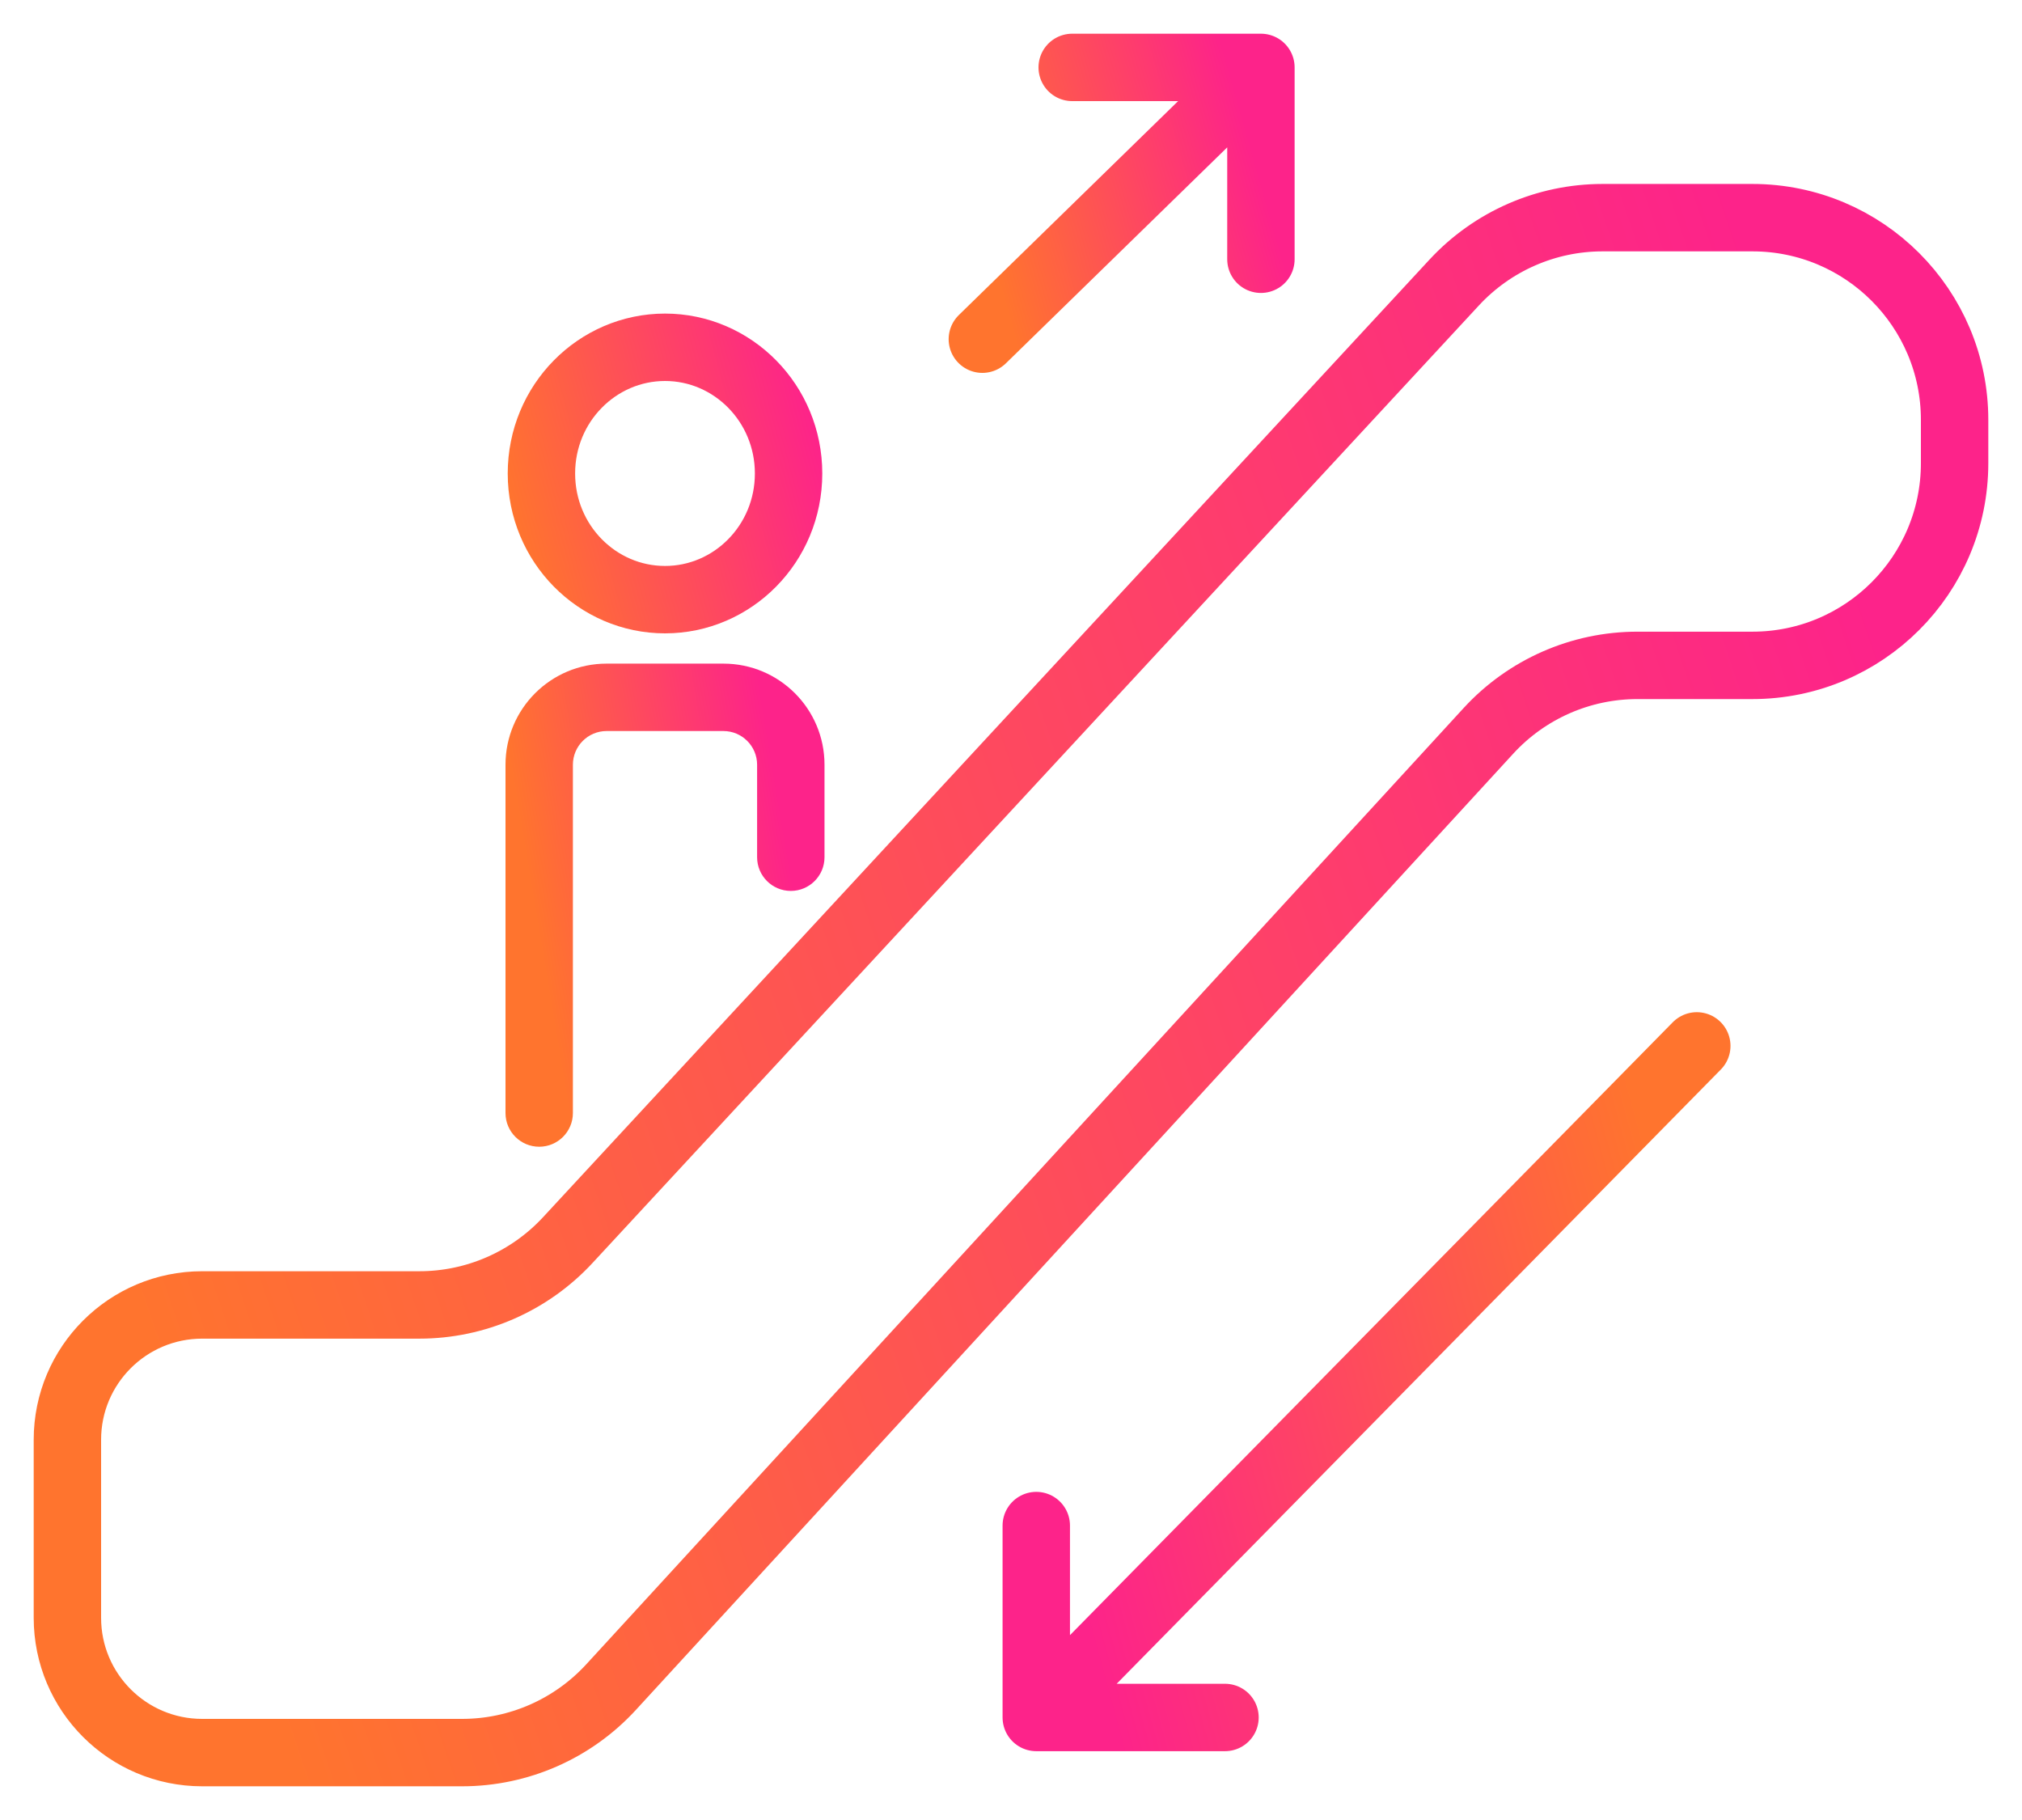 <svg width="30" height="27" viewBox="0 0 30 27" fill="none" xmlns="http://www.w3.org/2000/svg">
<path d="M21.576 4.191L8.424 18.397C7.856 19.01 7.058 19.359 6.223 19.359H3C1.895 19.359 1 20.254 1 21.359V24C1 25.105 1.895 26 3 26H6.856C7.697 26 8.498 25.648 9.067 25.028L22.083 10.843C22.652 10.223 23.453 9.871 24.294 9.871H26C27.657 9.871 29 8.528 29 6.871V6.229C29 4.573 27.657 3.229 26 3.229H23.777C22.942 3.229 22.144 3.578 21.576 4.191Z" stroke="url(#paint0_linear)"/>
<path d="M11.7 7.024C11.7 8.066 10.871 8.896 9.867 8.896C8.862 8.896 8.033 8.066 8.033 7.024C8.033 5.983 8.862 5.152 9.867 5.152C10.871 5.152 11.7 5.983 11.7 7.024Z" stroke="url(#paint1_linear)"/>
<path d="M7.5 16.512C7.5 16.788 7.724 17.012 8 17.012C8.276 17.012 8.5 16.788 8.5 16.512H7.5ZM11.233 12.717C11.233 12.993 11.457 13.217 11.733 13.217C12.009 13.217 12.233 12.993 12.233 12.717H11.233ZM8.5 16.512V11.345H7.5V16.512H8.5ZM9 10.845H10.733V9.845H9V10.845ZM11.233 11.345V12.717H12.233V11.345H11.233ZM10.733 10.845C11.009 10.845 11.233 11.069 11.233 11.345H12.233C12.233 10.516 11.562 9.845 10.733 9.845V10.845ZM8.5 11.345C8.5 11.069 8.724 10.845 9 10.845V9.845C8.172 9.845 7.5 10.516 7.5 11.345H8.5Z" fill="url(#paint2_linear)"/>
<path d="M14.575 5.032L18.708 1M18.708 1H15.908M18.708 1V3.846" stroke="url(#paint3_linear)" stroke-linecap="round"/>
<path d="M25.175 15.516L15.375 25.479M15.375 25.479H18.175M15.375 25.479V22.632" stroke="url(#paint4_linear)" stroke-linecap="round"/>
<defs>
<linearGradient id="paint0_linear" x1="1.452" y1="17.708" x2="27.665" y2="8.791" gradientUnits="userSpaceOnUse">
<stop stop-color="#FF742E"/>
<stop offset="1" stop-color="#FD238A"/>
</linearGradient>
<linearGradient id="paint1_linear" x1="7.609" y1="7.669" x2="12.147" y2="6.434" gradientUnits="userSpaceOnUse">
<stop stop-color="#FF742E"/>
<stop offset="1" stop-color="#FD238A"/>
</linearGradient>
<linearGradient id="paint2_linear" x1="8.06" y1="14.266" x2="11.853" y2="13.631" gradientUnits="userSpaceOnUse">
<stop stop-color="#FF742E"/>
<stop offset="1" stop-color="#FD238A"/>
</linearGradient>
<linearGradient id="paint3_linear" x1="14.642" y1="3.564" x2="18.638" y2="2.431" gradientUnits="userSpaceOnUse">
<stop stop-color="#FF742E"/>
<stop offset="1" stop-color="#FD238A"/>
</linearGradient>
<linearGradient id="paint4_linear" x1="25.017" y1="19.144" x2="15.486" y2="21.738" gradientUnits="userSpaceOnUse">
<stop stop-color="#FF742E"/>
<stop offset="1" stop-color="#FD238A"/>
</linearGradient>
</defs>
</svg>
